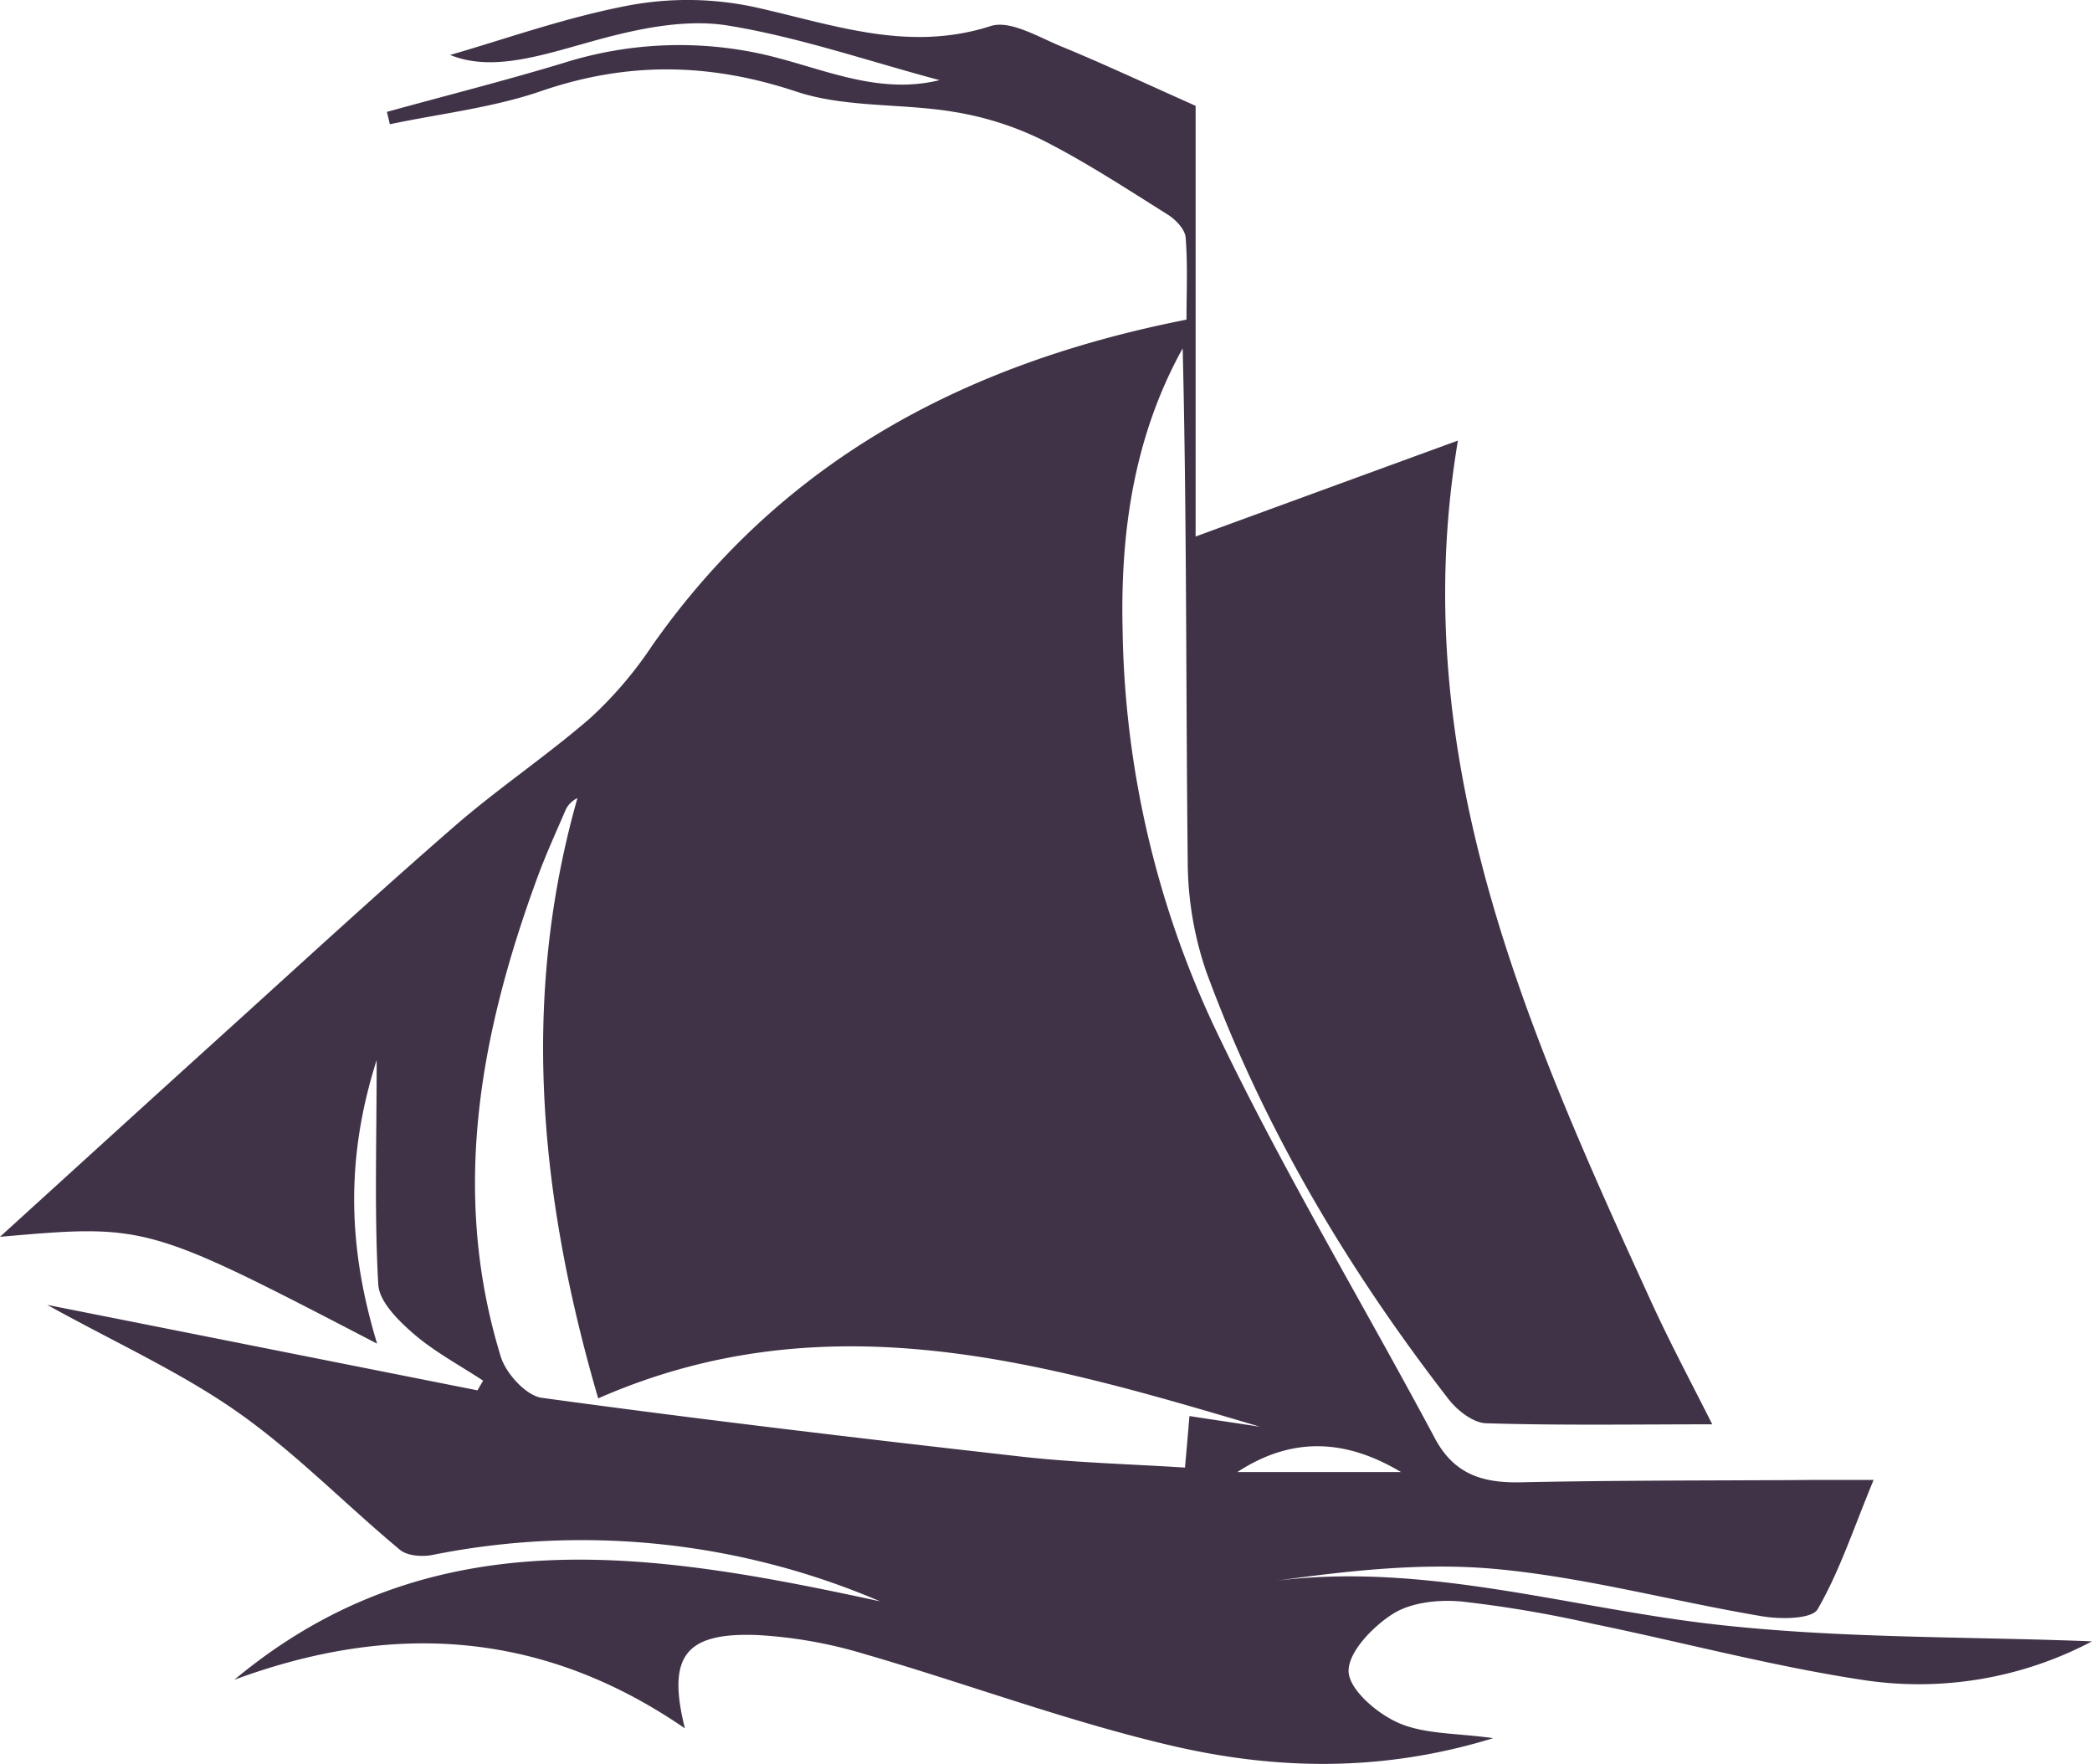 <svg xmlns="http://www.w3.org/2000/svg" width="340.92" height="287.448" viewBox="0 0 340.92 287.448">
  <g id="Group_2360" data-name="Group 2360" transform="translate(-2747.16 -9541.689)">
    <path id="Path_1677" data-name="Path 1677" d="M3026.6,9806.4c-23.814-2.7-47.162-10.163-71.564-7.1,11.992-1.658,24.077-3.021,35.914-1.921,14.564,1.348,28.88,5.268,43.367,7.7,2.99.51,8.1.479,9.048-1.147,3.563-6.15,5.81-13.062,9.125-21.071-5.7,0-8.785-.016-11.853.017-15.215.092-30.445.045-45.675.37-6.151.124-10.814-1.27-13.96-7.156-11.992-22.482-25.208-44.375-36.1-67.367a157.9,157.9,0,0,1-14.8-64.422c-.372-15.99,1.859-31.529,9.792-45.846.681,27.857.511,55.653.821,83.433a55.839,55.839,0,0,0,3.006,18.1c9.3,25.378,22.993,48.386,39.493,69.7,1.425,1.845,4.013,3.873,6.12,3.936,12.225.372,24.449.171,36.859.171-3.1-6.2-6.74-12.969-9.931-19.94-20.328-44.42-40.16-88.979-31.514-140.371-14.053,5.128-27.966,10.226-42.747,15.633v-70.186c-8.118-3.61-14.936-6.817-21.908-9.684-3.733-1.534-8.32-4.322-11.48-3.316-13.572,4.37-25.859-.309-38.672-3.129a52.119,52.119,0,0,0-20.374-.218c-10.35,1.969-20.39,5.578-29.05,8.057,7.3,2.991,15.974-.325,24.991-2.727,6.539-1.735,13.79-3.129,20.3-2.061,11.573,1.89,22.806,5.78,34.458,8.894-10.66,2.617-20.157-2.5-30-4.477a62.657,62.657,0,0,0-31.3,1.688c-9.513,2.881-19.166,5.313-28.756,7.963.17.666.325,1.348.48,2.014,8.227-1.735,16.718-2.68,24.62-5.391,14.052-4.834,27.439-4.648,41.6.062,8.011,2.665,17.121,1.89,25.626,3.3a51.155,51.155,0,0,1,14.44,4.571c7.081,3.578,13.758,7.963,20.5,12.192,1.286.807,2.789,2.386,2.9,3.719.356,4.509.139,9.063.139,13.386-36.41,7.175-66.08,23.148-87.135,53.206a64.18,64.18,0,0,1-9.962,11.666c-7.112,6.182-15.029,11.466-22.141,17.647-12.859,11.171-25.394,22.729-38.021,34.148-11.759,10.645-23.488,21.334-36.1,32.8,23.938-2.093,23.938-2.093,61.463,17.413-4.524-14.888-5.407-29.482-.078-46.216,0,13.634-.387,25.13.263,36.564.155,2.82,3.285,5.9,5.764,8.042,3.424,2.958,7.514,5.128,11.326,7.638-.31.526-.62,1.053-.914,1.579-22.884-4.539-45.752-9.095-70.124-13.927,11.4,6.3,21.831,11.015,31.034,17.476,9.42,6.616,17.554,15.044,26.448,22.436,1.208,1.006,3.688,1.177,5.376.821a123.547,123.547,0,0,1,72.866,7.575c-36.565-7.9-72.928-14.16-105.232,12.782,25.6-9.467,50.075-8.148,73.424,7.918-2.944-11.791.062-15.68,11.9-15.2a74.431,74.431,0,0,1,17.415,3.1c16.795,4.865,33.265,11.047,50.261,14.982,16.841,3.889,34.117,4.276,52.151-1.286-5.98-.837-11.14-.619-15.385-2.463-3.486-1.5-8.072-5.408-8.181-8.383-.109-3.144,3.951-7.344,7.235-9.42,3.006-1.89,7.5-2.339,11.186-2a195.343,195.343,0,0,1,21.288,3.61c14.874,3.054,29.624,7.02,44.622,9.251a60.414,60.414,0,0,0,36.813-6.368C3068.047,9808.364,3047.162,9808.736,3026.6,9806.4Zm-86.33-25.55c-8.862-.573-17.771-.789-26.587-1.78-26.106-2.944-52.2-6.028-78.227-9.592-2.541-.34-5.826-3.936-6.678-6.677-8.211-26.649-3.424-52.477,5.872-77.887,1.41-3.858,3.129-7.623,4.756-11.388a4.145,4.145,0,0,1,1.859-1.782c-9.342,32.862-6.151,65.167,3.378,97.826,37.247-16.346,72.556-5.841,107.835,4.618-3.7-.559-7.422-1.115-11.481-1.736C2940.768,9775.224,2940.566,9777.486,2940.271,9780.848Zm35.2.729h-26.664C2957.7,9775.751,2966.456,9776.185,2975.473,9781.576Z" transform="translate(0)" fill="#403347"/>
  </g>
</svg>
